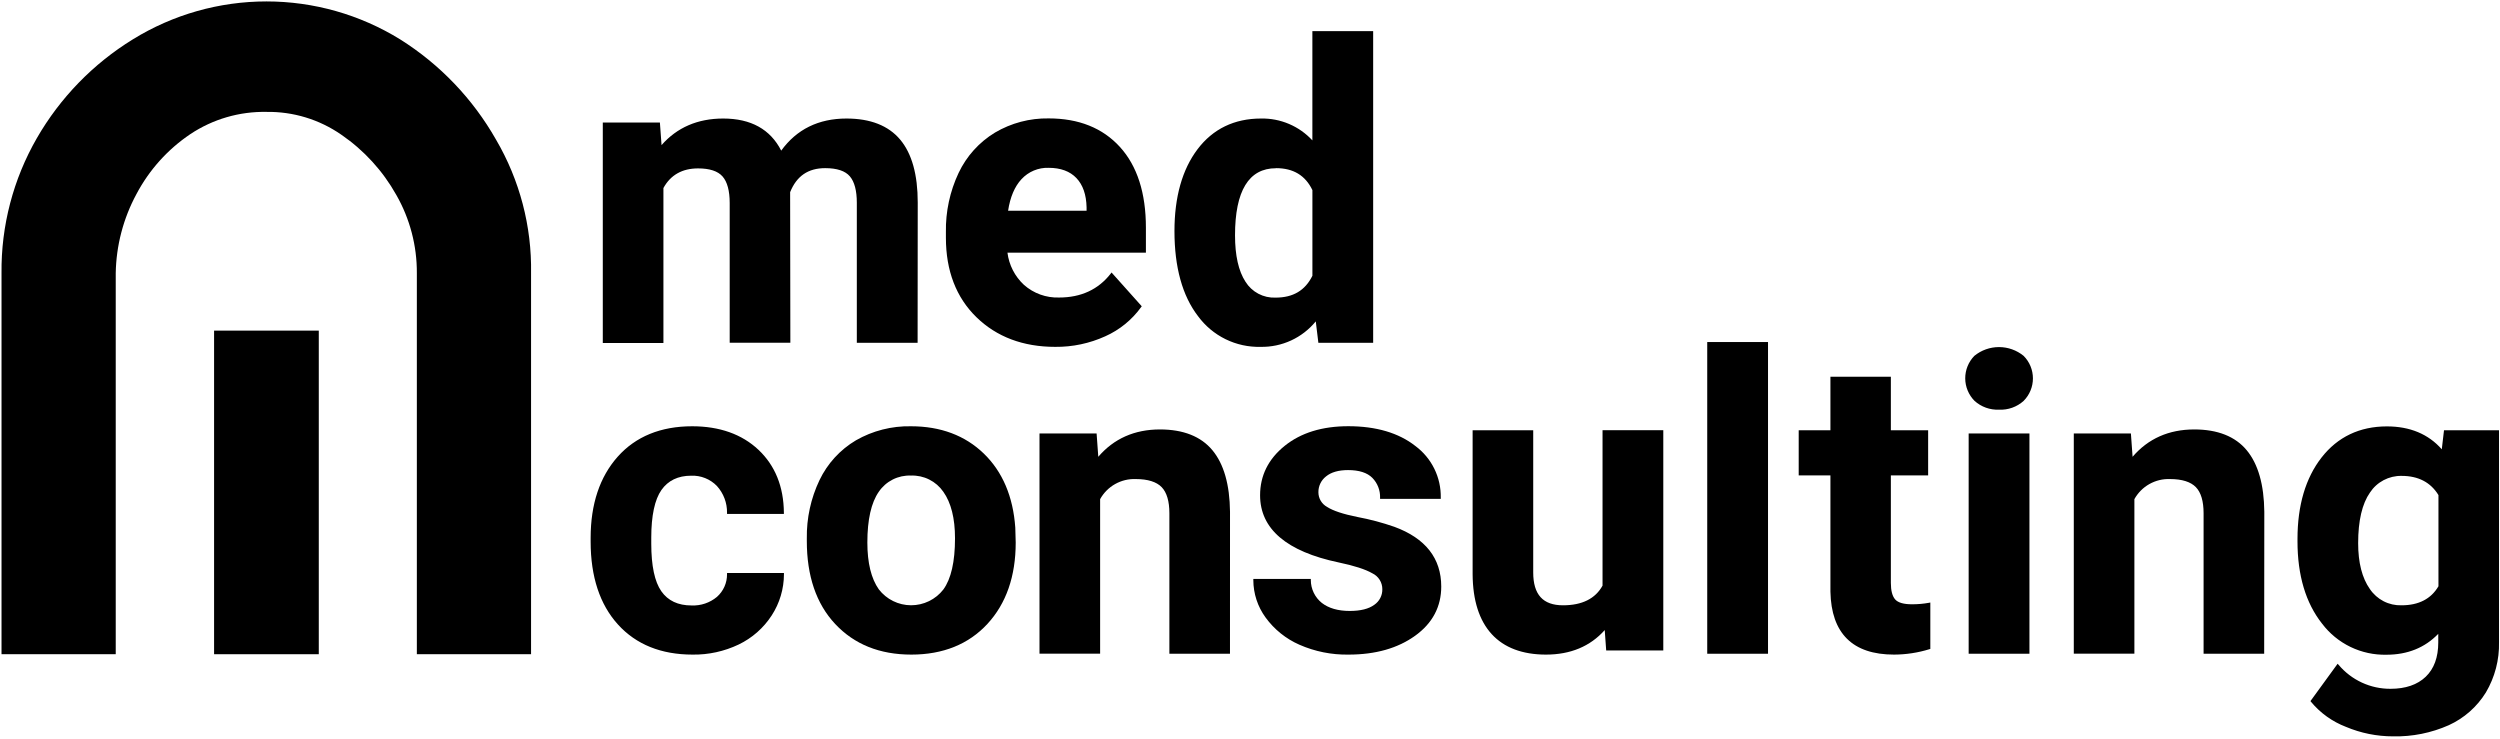 <svg width="788" height="233" viewBox="0 0 788 233" fill="none" xmlns="http://www.w3.org/2000/svg">
<path d="M156.34 44C149.029 31.131 138.643 20.274 126.11 12.4C113.452 4.587 98.87 0.449 83.995 0.449C69.12 0.449 54.538 4.587 41.88 12.4C29.365 20.095 18.967 30.792 11.63 43.52C4.17 56.467 0.319 71.178 0.48 86.12V206.21H36.48V86.12C36.623 77.407 38.86 68.857 43 61.19C47.018 53.577 52.858 47.077 60 42.27C67.102 37.549 75.474 35.107 84 35.27C92.414 35.143 100.656 37.654 107.57 42.45C114.737 47.365 120.674 53.867 124.92 61.45C129.205 68.952 131.437 77.451 131.39 86.09V206.21H167.39V86.12C167.639 71.332 163.816 56.761 156.34 44V44Z" fill="black"/>
<path d="M100.48 104.21H67.48V206.21H100.48V104.21Z" fill="black"/>
<path d="M207.61 39L208.18 46.69C213.053 40.69 219.633 37.69 227.92 37.69C236.76 37.69 242.833 41.18 246.14 48.16C250.96 41.18 257.837 37.69 266.77 37.69C274.223 37.69 279.767 39.857 283.4 44.19C287.033 48.523 288.853 55.05 288.86 63.77V107.64H270.45V63.84C270.45 59.94 269.69 57.1 268.16 55.3C266.63 53.5 263.95 52.6 260.1 52.6C254.6 52.6 250.793 55.223 248.68 60.47L248.74 107.64H230.4V64C230.4 60 229.61 57.15 228.05 55.37C226.49 53.59 223.81 52.7 220.05 52.7C214.837 52.7 211.07 54.86 208.75 59.18V107.74H190.41V39H207.61Z" fill="black"/>
<path d="M289.23 108.06H270.07V63.89C270.07 60.1 269.34 57.31 267.88 55.59C266.42 53.87 263.82 53 260.1 53C254.74 53 251.1 55.47 249.05 60.57L249.12 108.03H230V64C230 60.14 229.24 57.32 227.75 55.62C226.26 53.92 223.66 53.08 220.03 53.08C215.03 53.08 211.35 55.16 209.11 59.27V108.11H190V38.63H208L208.52 45.74C213.39 40.18 219.92 37.36 227.96 37.36C236.68 37.36 242.82 40.76 246.24 47.48C251.1 40.76 258.01 37.36 266.81 37.36C274.34 37.36 280.03 39.59 283.73 44C287.43 48.41 289.27 55.06 289.27 63.82L289.23 108.06ZM270.82 107.31H288.48V63.82C288.48 55.24 286.68 48.73 283.11 44.48C279.54 40.23 274.06 38.11 266.77 38.11C258.01 38.11 251.17 41.58 246.45 48.42L246.08 48.96L245.8 48.37C242.58 41.56 236.57 38.11 227.92 38.11C219.78 38.11 213.24 41.11 208.47 46.92L207.88 47.65L207.26 39.38H190.78V107.31H208.38V59V58.92C210.77 54.49 214.68 52.25 220.01 52.25C223.87 52.25 226.65 53.19 228.29 55.04C229.93 56.89 230.73 59.87 230.73 63.92V107.28H248.32L248.26 60.42V60.35C250.43 54.97 254.39 52.25 260.03 52.25C263.98 52.25 266.79 53.25 268.38 55.08C269.97 56.91 270.75 59.89 270.75 63.86L270.82 107.31Z" fill="black"/>
<path d="M332.61 109C322.537 109 314.337 105.91 308.01 99.73C301.683 93.55 298.52 85.307 298.52 75V73.22C298.412 66.828 299.78 60.497 302.52 54.72C304.984 49.511 308.923 45.139 313.85 42.15C318.913 39.164 324.703 37.638 330.58 37.74C339.973 37.74 347.367 40.7 352.76 46.62C358.153 52.54 360.853 60.94 360.86 71.82V79.31H317.12C317.532 83.442 319.442 87.28 322.49 90.1C325.604 92.861 329.661 94.318 333.82 94.17C340.88 94.17 346.4 91.61 350.38 86.49L359.38 96.58C356.529 100.552 352.674 103.696 348.21 105.69C343.316 107.924 337.99 109.054 332.61 109V109ZM330.52 52.57C328.864 52.509 327.215 52.808 325.686 53.445C324.156 54.082 322.783 55.042 321.66 56.26C319.4 58.727 317.95 62.257 317.31 66.85H342.83V65.38C342.75 61.3 341.64 58.14 339.53 55.91C337.42 53.68 334.41 52.53 330.52 52.53V52.57Z" fill="black"/>
<path d="M332.61 109.33C322.48 109.33 314.12 106.18 307.75 99.96C301.38 93.74 298.15 85.34 298.15 74.96V73.18C298.032 66.732 299.401 60.344 302.15 54.51C304.643 49.237 308.632 44.813 313.62 41.79C318.74 38.769 324.596 37.222 330.54 37.32C340 37.32 347.54 40.32 353 46.32C358.46 52.32 361.19 60.85 361.19 71.77V79.64H317.55C318.035 83.525 319.872 87.115 322.74 89.78C325.786 92.481 329.751 93.912 333.82 93.78C340.73 93.78 346.2 91.25 350.09 86.25L350.36 85.89L359.88 96.54L359.7 96.78C356.808 100.8 352.902 103.982 348.38 106C343.43 108.249 338.047 109.386 332.61 109.33ZM330.61 38.11C324.804 38.015 319.084 39.524 314.08 42.47C309.217 45.424 305.327 49.738 302.89 54.88C300.166 60.605 298.797 66.881 298.89 73.22V75C298.89 85.13 302.04 93.34 308.27 99.42C314.5 105.5 322.68 108.58 332.6 108.58C337.927 108.642 343.203 107.54 348.06 105.35C352.37 103.417 356.108 100.403 358.91 96.6L350.39 87.07C346.39 92.07 340.8 94.54 333.81 94.54C329.557 94.684 325.41 93.196 322.22 90.38C319.124 87.496 317.177 83.589 316.74 79.38L316.68 78.96H360.47V71.84C360.47 61.11 357.78 52.72 352.47 46.89C347.16 41.06 339.82 38.11 330.58 38.11H330.61ZM343.24 67.18H316.88L316.94 66.76C317.58 62.11 319.08 58.48 321.38 55.97C322.54 54.714 323.956 53.723 325.534 53.064C327.111 52.404 328.812 52.093 330.52 52.15C334.52 52.15 337.62 53.32 339.8 55.61C341.98 57.9 343.12 61.18 343.21 65.33L343.24 67.18ZM317.78 66.43H342.49V65.34C342.4 61.34 341.33 58.28 339.29 56.13C337.25 53.98 334.29 52.9 330.55 52.9C328.946 52.842 327.349 53.132 325.868 53.75C324.387 54.368 323.057 55.3 321.97 56.48C319.81 58.8 318.4 62.15 317.75 66.43H317.78Z" fill="black"/>
<path d="M370.56 72.84C370.56 62.127 372.963 53.6 377.77 47.26C382.577 40.92 389.147 37.747 397.48 37.74C400.618 37.674 403.731 38.313 406.59 39.609C409.449 40.906 411.981 42.826 414 45.23V10.23H432.41V107.73H415.88L415 100.43C412.942 103.149 410.271 105.343 407.203 106.832C404.136 108.322 400.759 109.065 397.35 109C393.575 109.101 389.832 108.283 386.442 106.618C383.052 104.953 380.118 102.49 377.89 99.44C373.003 93.047 370.56 84.18 370.56 72.84ZM388.91 74.2C388.91 80.647 390.03 85.587 392.27 89.02C393.301 90.665 394.748 92.008 396.466 92.913C398.184 93.817 400.11 94.251 402.05 94.17C407.723 94.17 411.723 91.773 414.05 86.98V59.84C411.77 55.047 407.813 52.65 402.18 52.65C393.333 52.65 388.91 59.833 388.91 74.2Z" fill="black"/>
<path d="M397.35 109.33C393.52 109.427 389.723 108.595 386.283 106.906C382.844 105.217 379.865 102.721 377.6 99.63C372.68 93.23 370.19 84.21 370.19 72.84C370.19 62.1 372.64 53.41 377.47 47.03C382.3 40.65 389.05 37.36 397.47 37.36C400.502 37.299 403.513 37.881 406.304 39.069C409.095 40.256 411.602 42.022 413.66 44.25V9.81H432.82V108.06H415.55L414.73 101.3C412.628 103.865 409.972 105.92 406.962 107.311C403.952 108.702 400.665 109.392 397.35 109.33V109.33ZM397.48 38.11C389.3 38.11 382.77 41.26 378.07 47.48C373.37 53.7 370.94 62.26 370.94 72.84C370.94 84.04 373.38 92.9 378.19 99.17C380.385 102.17 383.275 104.594 386.612 106.232C389.949 107.871 393.634 108.677 397.35 108.58C400.701 108.637 404.018 107.904 407.033 106.439C410.047 104.975 412.674 102.82 414.7 100.15L415.26 99.46L416.26 107.31H432.12V10.56H414.42V46.22L413.76 45.47C411.765 43.109 409.268 41.223 406.452 39.95C403.635 38.677 400.57 38.048 397.48 38.11V38.11ZM402.05 94.54C400.055 94.615 398.075 94.163 396.311 93.229C394.546 92.295 393.059 90.912 392 89.22C389.72 85.74 388.57 80.69 388.57 74.22C388.57 59.67 393.16 52.3 402.21 52.3C407.97 52.3 412.08 54.79 414.42 59.69V59.86V87.09V87.17C412 92.05 407.85 94.54 402.05 94.54V94.54ZM402.17 53.03C393.62 53.03 389.28 60.15 389.28 74.2C389.28 80.54 390.39 85.46 392.58 88.81C393.576 90.406 394.977 91.709 396.641 92.587C398.304 93.465 400.171 93.887 402.05 93.81C407.58 93.81 411.38 91.56 413.67 86.92V59.92C411.43 55.28 407.66 53 402.17 53V53.03Z" fill="black"/>
<path d="M218 191.17C221.004 191.303 223.948 190.304 226.25 188.37C227.301 187.443 228.141 186.301 228.71 185.02C229.28 183.74 229.566 182.351 229.55 180.95H246.75C246.741 185.49 245.421 189.931 242.95 193.74C240.423 197.627 236.873 200.741 232.69 202.74C228.21 204.934 223.278 206.051 218.29 206C208.47 206 200.723 202.877 195.05 196.63C189.377 190.383 186.543 181.763 186.55 170.77V169.56C186.55 158.98 189.363 150.537 194.99 144.23C200.617 137.923 208.34 134.773 218.16 134.78C226.747 134.78 233.633 137.223 238.82 142.11C244.007 146.997 246.64 153.503 246.72 161.63H229.52C229.578 158.411 228.397 155.293 226.22 152.92C225.139 151.801 223.834 150.923 222.389 150.346C220.945 149.769 219.394 149.504 217.84 149.57C213.573 149.57 210.347 151.127 208.16 154.24C205.973 157.353 204.883 162.407 204.89 169.4V171.31C204.89 178.39 205.97 183.477 208.13 186.57C210.29 189.663 213.58 191.197 218 191.17Z" fill="black"/>
<path d="M218.29 206.33C208.4 206.33 200.49 203.14 194.78 196.84C189.07 190.54 186.17 181.78 186.17 170.73V169.52C186.17 158.9 189.05 150.29 194.71 143.94C200.37 137.59 208.28 134.36 218.16 134.36C226.81 134.36 233.85 136.86 239.08 141.79C244.31 146.72 247.01 153.39 247.08 161.58V162H229.16V161.63C229.207 158.506 228.062 155.481 225.96 153.17C224.911 152.092 223.646 151.248 222.249 150.691C220.852 150.135 219.353 149.879 217.85 149.94C213.73 149.94 210.58 151.46 208.48 154.45C206.38 157.44 205.28 162.52 205.28 169.45V171.36C205.28 178.36 206.35 183.36 208.45 186.36C210.55 189.36 213.73 190.84 217.98 190.84C220.89 190.967 223.742 190.004 225.98 188.14C226.99 187.245 227.797 186.143 228.346 184.91C228.894 183.677 229.172 182.34 229.16 180.99V180.62H247.1V181C247.09 185.616 245.746 190.13 243.23 194C240.669 197.947 237.071 201.112 232.83 203.15C228.293 205.316 223.317 206.404 218.29 206.33V206.33ZM218.16 135.11C208.5 135.11 200.8 138.25 195.27 144.44C189.74 150.63 186.92 159.09 186.92 169.52V170.73C186.92 181.58 189.75 190.2 195.33 196.34C200.91 202.48 208.62 205.58 218.33 205.58C223.248 205.638 228.113 204.552 232.54 202.41C236.659 200.435 240.154 197.362 242.64 193.53C245.006 189.891 246.302 185.66 246.38 181.32H229.88C229.848 182.711 229.528 184.08 228.941 185.341C228.354 186.603 227.513 187.729 226.47 188.65C224.095 190.638 221.064 191.668 217.97 191.54C213.46 191.54 210.05 189.93 207.82 186.74C205.59 183.55 204.52 178.39 204.52 171.27V169.36C204.52 162.36 205.64 157.15 207.85 153.98C210.06 150.81 213.46 149.15 217.85 149.15C219.455 149.088 221.055 149.364 222.545 149.962C224.036 150.56 225.383 151.466 226.5 152.62C228.654 154.966 229.865 158.025 229.9 161.21H246.35C246.19 153.4 243.58 147.05 238.58 142.34C233.58 137.63 226.61 135.11 218.16 135.11V135.11Z" fill="black"/>
<path d="M254.69 169.71C254.576 163.414 255.924 157.177 258.63 151.49C261.105 146.328 265.064 142.021 270 139.12C275.217 136.122 281.154 134.607 287.17 134.74C296.437 134.74 304 137.573 309.86 143.24C315.72 148.907 318.99 156.61 319.67 166.35L319.8 171.04C319.8 181.58 316.857 190.033 310.97 196.4C305.083 202.767 297.18 205.967 287.26 206C277.353 206 269.45 202.823 263.55 196.47C257.65 190.117 254.697 181.487 254.69 170.58V169.71ZM273 171C273 177.533 274.227 182.533 276.68 186C277.909 187.608 279.492 188.912 281.305 189.812C283.118 190.712 285.114 191.183 287.138 191.19C289.162 191.197 291.161 190.739 292.98 189.851C294.799 188.963 296.39 187.67 297.63 186.07C300.123 182.657 301.37 177.2 301.37 169.7C301.37 163.3 300.123 158.34 297.63 154.82C296.462 153.122 294.882 151.748 293.039 150.827C291.196 149.905 289.149 149.466 287.09 149.55C285.053 149.467 283.028 149.905 281.206 150.821C279.385 151.738 277.827 153.104 276.68 154.79C274.227 158.263 273 163.667 273 171Z" fill="black"/>
<path d="M287.26 206.33C277.26 206.33 269.26 203.09 263.26 196.69C257.26 190.29 254.31 181.5 254.31 170.54V169.71C254.209 163.357 255.578 157.067 258.31 151.33C260.814 146.108 264.808 141.744 269.79 138.79C275.068 135.767 281.069 134.236 287.15 134.36C296.47 134.36 304.2 137.26 310.1 142.97C316 148.68 319.34 156.54 320.02 166.32L320.15 171.03C320.15 181.63 317.15 190.25 311.23 196.66C305.31 203.07 297.22 206.33 287.26 206.33ZM287.13 135.11C281.176 134.986 275.3 136.483 270.13 139.44C265.299 142.33 261.427 146.581 259 151.66C256.335 157.298 255.003 163.474 255.11 169.71V170.54C255.11 181.3 258.05 189.93 263.86 196.18C269.67 202.43 277.55 205.58 287.3 205.58C297.05 205.58 304.92 202.41 310.7 196.15C316.48 189.89 319.42 181.43 319.42 171.04L319.29 166.36C318.63 156.78 315.36 149.09 309.6 143.51C303.84 137.93 296.25 135.11 287.13 135.11V135.11ZM287.26 191.54C285.148 191.634 283.047 191.194 281.151 190.261C279.254 189.327 277.624 187.931 276.41 186.2C273.92 182.7 272.66 177.59 272.66 171.01C272.66 163.64 273.92 158.1 276.41 154.55C277.594 152.816 279.198 151.411 281.073 150.466C282.948 149.522 285.032 149.069 287.13 149.15C289.253 149.064 291.363 149.517 293.263 150.467C295.164 151.416 296.793 152.831 298 154.58C300.53 158.15 301.82 163.23 301.82 169.68C301.82 177.22 300.53 182.81 298 186.27C296.788 187.971 295.172 189.343 293.297 190.263C291.422 191.183 289.347 191.622 287.26 191.54V191.54ZM287.13 149.9C285.147 149.819 283.176 150.244 281.404 151.137C279.631 152.029 278.116 153.359 277 155C274.61 158.41 273.39 163.8 273.39 171C273.39 177.42 274.61 182.39 277 185.76C278.197 187.316 279.735 188.578 281.495 189.448C283.256 190.318 285.192 190.773 287.155 190.779C289.119 190.785 291.058 190.341 292.823 189.481C294.588 188.622 296.134 187.369 297.34 185.82C299.78 182.48 301.02 177.05 301.02 169.67C301.02 163.38 299.78 158.45 297.34 155.01C296.206 153.368 294.675 152.039 292.89 151.146C291.106 150.252 289.124 149.824 287.13 149.9V149.9Z" fill="black"/>
<path d="M345.29 137L345.86 144.94C350.767 138.8 357.347 135.733 365.6 135.74C372.88 135.74 378.297 137.877 381.85 142.15C385.403 146.423 387.223 152.813 387.31 161.32V205.69H369V161.76C369 157.87 368.15 155.04 366.46 153.29C364.77 151.54 361.95 150.65 358.01 150.65C355.651 150.553 353.312 151.12 351.26 152.287C349.207 153.454 347.523 155.173 346.4 157.25V205.69H328V137H345.29Z" fill="black"/>
<path d="M387.69 206.06H368.59V161.76C368.59 157.99 367.77 155.22 366.16 153.55C364.55 151.88 361.79 151 358 151C355.724 150.912 353.469 151.457 351.484 152.575C349.5 153.692 347.865 155.338 346.76 157.33V206.03H327.65V136.63H345.65L346.18 143.98C351.08 138.26 357.61 135.36 365.61 135.36C372.97 135.36 378.54 137.56 382.15 141.91C385.76 146.26 387.61 152.76 387.7 161.31L387.69 206.06ZM369.34 205.31H386.94V161.31C386.85 152.93 385.04 146.56 381.56 142.38C378.08 138.2 372.73 136.1 365.56 136.1C357.47 136.1 350.92 139.1 346.11 145.16L345.51 145.91L344.9 137.37H328.4V205.3H346V157.15L346.06 157.06C347.219 154.928 348.952 153.163 351.062 151.965C353.172 150.767 355.575 150.183 358 150.28C362 150.28 365 151.2 366.72 153.03C368.44 154.86 369.36 157.79 369.36 161.76L369.34 205.31Z" fill="black"/>
<path d="M436.11 185.71C436.108 184.603 435.795 183.519 435.206 182.582C434.617 181.645 433.776 180.892 432.78 180.41C430.56 179.123 426.993 177.97 422.08 176.95C405.753 173.523 397.587 166.583 397.58 156.13C397.58 150.03 400.11 144.94 405.17 140.86C410.23 136.78 416.84 134.74 425 134.74C433.72 134.74 440.693 136.79 445.92 140.89C448.408 142.738 450.418 145.155 451.782 147.938C453.146 150.722 453.824 153.791 453.76 156.89H435.41C435.447 155.69 435.241 154.494 434.805 153.376C434.368 152.257 433.71 151.238 432.87 150.38C431.18 148.67 428.53 147.81 424.94 147.81C421.853 147.81 419.46 148.51 417.76 149.91C416.954 150.541 416.305 151.351 415.866 152.277C415.427 153.202 415.209 154.216 415.23 155.24C415.232 156.242 415.499 157.225 416.005 158.089C416.511 158.953 417.238 159.668 418.11 160.16C420.037 161.413 423.287 162.493 427.86 163.4C431.781 164.134 435.642 165.16 439.41 166.47C449.103 170.03 453.967 176.207 454 185C454 191.26 451.313 196.327 445.94 200.2C440.567 204.073 433.607 206.007 425.06 206C419.79 206.097 414.563 205.046 409.74 202.92C405.546 201.09 401.918 198.173 399.23 194.47C396.76 191.114 395.425 187.057 395.42 182.89H412.81C412.812 184.33 413.138 185.752 413.765 187.048C414.391 188.345 415.302 189.484 416.43 190.38C418.67 192.12 421.68 192.98 425.43 192.98C428.94 192.98 431.59 192.32 433.43 190.98C434.28 190.394 434.971 189.605 435.439 188.685C435.907 187.765 436.137 186.742 436.11 185.71V185.71Z" fill="black"/>
<path d="M425.06 206.33C419.736 206.422 414.455 205.361 409.58 203.22C405.33 201.359 401.65 198.401 398.92 194.65C396.414 191.225 395.059 187.094 395.05 182.85V182.48H413.17V182.83C413.171 184.215 413.483 185.582 414.084 186.83C414.685 188.078 415.558 189.175 416.64 190.04C418.81 191.72 421.76 192.57 425.43 192.57C428.84 192.57 431.43 191.92 433.17 190.64C433.971 190.095 434.623 189.359 435.066 188.498C435.51 187.637 435.731 186.678 435.71 185.71C435.715 184.665 435.422 183.639 434.866 182.754C434.31 181.869 433.514 181.16 432.57 180.71C430.39 179.45 426.83 178.3 421.99 177.29C405.53 173.84 397.18 166.71 397.18 156.11C397.18 149.92 399.78 144.69 404.91 140.55C410.04 136.41 416.76 134.34 424.98 134.34C433.74 134.34 440.86 136.44 446.13 140.58C448.664 142.463 450.711 144.923 452.103 147.756C453.494 150.589 454.189 153.714 454.13 156.87V157.24H435V156.87C435.036 155.72 434.839 154.574 434.421 153.502C434.004 152.43 433.374 151.453 432.57 150.63C430.95 148.99 428.37 148.17 424.9 148.17C421.9 148.17 419.58 148.84 417.96 150.17C417.2 150.76 416.587 151.519 416.171 152.387C415.754 153.255 415.545 154.208 415.56 155.17C415.56 156.11 415.812 157.033 416.291 157.842C416.769 158.651 417.456 159.317 418.28 159.77C420.15 160.99 423.39 162.06 427.89 162.96C431.831 163.7 435.712 164.733 439.5 166.05C449.31 169.65 454.28 175.98 454.28 184.88C454.28 191.24 451.52 196.45 446.06 200.38C440.6 204.31 433.61 206.33 425.06 206.33ZM395.8 183.23C395.892 187.193 397.197 191.032 399.54 194.23C402.194 197.869 405.766 200.74 409.89 202.55C414.671 204.633 419.846 205.656 425.06 205.55C433.45 205.55 440.38 203.62 445.67 199.81C450.96 196 453.57 191.02 453.57 184.92C453.57 176.37 448.76 170.27 439.28 166.8C435.528 165.492 431.684 164.466 427.78 163.73C423.19 162.82 419.87 161.73 417.91 160.44C416.982 159.918 416.209 159.159 415.671 158.24C415.134 157.321 414.85 156.275 414.85 155.21C414.833 154.13 415.066 153.061 415.531 152.086C415.996 151.111 416.68 150.256 417.53 149.59C419.28 148.14 421.77 147.41 424.94 147.41C428.62 147.41 431.38 148.31 433.14 150.09C434.815 151.797 435.761 154.088 435.78 156.48H453.38C453.379 153.504 452.683 150.57 451.348 147.91C450.013 145.25 448.076 142.939 445.69 141.16C440.55 137.16 433.59 135.08 425 135.08C417 135.08 410.36 137.08 405.4 141.08C400.44 145.08 397.95 150.08 397.95 156.08C397.95 166.28 406.1 173.16 422.16 176.53C427.08 177.53 430.72 178.73 432.97 180.03C434.022 180.548 434.907 181.35 435.528 182.345C436.148 183.339 436.478 184.488 436.48 185.66C436.498 186.744 436.248 187.816 435.753 188.781C435.258 189.746 434.532 190.573 433.64 191.19C431.78 192.57 429.02 193.27 425.45 193.27C421.61 193.27 418.5 192.37 416.2 190.59C415.075 189.701 414.158 188.577 413.512 187.298C412.866 186.018 412.507 184.613 412.46 183.18L395.8 183.23Z" fill="black"/>
<path d="M506.09 197.7C501.557 203.233 495.293 206 487.3 206C479.927 206 474.307 203.883 470.44 199.65C466.573 195.417 464.597 189.2 464.51 181V136H482.85V180.43C482.85 187.59 486.11 191.17 492.63 191.17C498.85 191.17 503.123 189.007 505.45 184.68V136H523.86V204.69H506.59L506.09 197.7Z" fill="black"/>
<path d="M487.3 206.33C479.86 206.33 474.09 204.15 470.17 199.86C466.25 195.57 464.22 189.24 464.17 181.01V135.63H483.27V180.43C483.27 187.43 486.34 190.79 492.67 190.79C498.67 190.79 502.86 188.7 505.12 184.59V135.59H524.27V205.02H506.27L505.81 198.6C501.24 203.74 495 206.33 487.3 206.33ZM464.88 136.38V181C464.97 189 466.88 195.2 470.72 199.35C474.56 203.5 480.08 205.57 487.3 205.57C495.14 205.57 501.36 202.84 505.8 197.46L506.39 196.73L506.94 204.3H523.48V136.38H505.83V184.78L505.78 184.86C503.39 189.29 498.97 191.54 492.63 191.54C485.89 191.54 482.48 187.8 482.48 180.43V136.38H464.88Z" fill="black"/>
<path d="M556.91 205.69H538.5V108.19H556.91V205.69Z" fill="black"/>
<path d="M557.28 206.06H538.12V107.81H557.28V206.06ZM538.87 205.31H556.53V108.56H538.87V205.31Z" fill="black"/>
<path d="M595.63 119.12V136H607.37V149.46H595.63V183.74C595.63 186.28 596.11 188.1 597.09 189.2C598.07 190.3 599.92 190.85 602.67 190.85C604.48 190.869 606.288 190.718 608.07 190.4V204.31C604.484 205.42 600.753 205.99 597 206C584.14 206 577.58 199.503 577.32 186.51V149.51H567.32V136H577.32V119.12H595.63Z" fill="black"/>
<path d="M597 206.33C583.95 206.33 577.21 199.65 576.95 186.48V149.84H566.95V135.63H576.95V118.74H596V135.63H607.75V149.84H596V183.74C596 186.17 596.46 187.93 597.37 188.95C598.28 189.97 600.05 190.47 602.67 190.47C604.457 190.477 606.242 190.32 608 190L608.44 189.91V204.54L608.18 204.62C604.559 205.741 600.791 206.318 597 206.33ZM567.67 149.09H577.67V186.47C577.92 199.33 584.23 205.58 596.97 205.58C600.601 205.574 604.212 205.042 607.69 204V190.85C606.036 191.111 604.364 191.235 602.69 191.22C599.8 191.22 597.88 190.64 596.83 189.45C595.78 188.26 595.27 186.36 595.27 183.74V149.09H607V136.38H595.25V119.49H577.66V136.38H567.66L567.67 149.09Z" fill="black"/>
<path d="M619.81 119.23C619.768 117.968 619.992 116.711 620.467 115.541C620.943 114.371 621.659 113.315 622.57 112.44C624.691 110.719 627.339 109.779 630.07 109.779C632.801 109.779 635.449 110.719 637.57 112.44C639.366 114.258 640.373 116.71 640.373 119.265C640.373 121.82 639.366 124.272 637.57 126.09C635.464 127.81 632.829 128.75 630.11 128.75C627.391 128.75 624.756 127.81 622.65 126.09C621.716 125.214 620.979 124.149 620.49 122.967C620 121.784 619.768 120.51 619.81 119.23V119.23ZM639.3 205.69H620.89V137H639.3V205.69Z" fill="black"/>
<path d="M639.68 206.06H620.52V136.63H639.68V206.06ZM621.27 205.31H638.93V137.38H621.27V205.31ZM630.1 129.13C627.263 129.256 624.49 128.261 622.38 126.36C620.51 124.476 619.454 121.934 619.441 119.279C619.428 116.625 620.458 114.072 622.31 112.17C624.503 110.378 627.248 109.399 630.08 109.399C632.912 109.399 635.657 110.378 637.85 112.17C639.725 114.055 640.778 116.606 640.778 119.265C640.778 121.924 639.725 124.475 637.85 126.36C635.734 128.27 632.948 129.266 630.1 129.13V129.13ZM630.1 110.13C628.781 110.056 627.46 110.244 626.214 110.683C624.968 111.123 623.821 111.805 622.84 112.69C621.129 114.445 620.177 116.802 620.188 119.252C620.2 121.703 621.173 124.051 622.9 125.79C624.931 127.452 627.475 128.36 630.1 128.36C632.725 128.36 635.269 127.452 637.3 125.79C639.026 124.047 639.994 121.693 639.994 119.24C639.994 116.787 639.026 114.433 637.3 112.69C635.325 110.933 632.74 110.021 630.1 110.15V110.13Z" fill="black"/>
<path d="M671.27 137L671.84 144.94C676.747 138.8 683.33 135.733 691.59 135.74C698.857 135.74 704.273 137.877 707.84 142.15C711.407 146.423 713.223 152.813 713.29 161.32V205.69H695V161.76C695 157.87 694.15 155.04 692.46 153.29C690.77 151.54 687.95 150.65 684.02 150.65C681.66 150.553 679.32 151.121 677.266 152.287C675.212 153.454 673.526 155.173 672.4 157.25V205.69H654V137H671.27Z" fill="black"/>
<path d="M713.67 206.06H694.57V161.76C694.57 157.99 693.76 155.22 692.14 153.55C690.52 151.88 687.78 151 684 151C681.724 150.912 679.469 151.457 677.484 152.575C675.5 153.692 673.865 155.338 672.76 157.33V206.03H653.66V136.63H671.66L672.19 143.98C677.09 138.26 683.62 135.36 691.63 135.36C698.99 135.36 704.55 137.56 708.16 141.91C711.77 146.26 713.62 152.76 713.71 161.31L713.67 206.06ZM695.32 205.31H712.92V161.31C712.84 152.93 711.03 146.56 707.55 142.38C704.07 138.2 698.71 136.1 691.55 136.1C683.45 136.1 676.91 139.1 672.1 145.16L671.5 145.91L670.88 137.37H654.38V205.3H672V157.15V157.06C673.164 154.919 674.906 153.148 677.028 151.949C679.149 150.75 681.565 150.172 684 150.28C688 150.28 690.95 151.2 692.71 153.03C694.47 154.86 695.35 157.79 695.35 161.76L695.32 205.31Z" fill="black"/>
<path d="M724.53 169.84C724.53 159.3 727.037 150.813 732.05 144.38C737.063 137.947 743.823 134.733 752.33 134.74C759.87 134.74 765.733 137.32 769.92 142.48L770.68 136H787.31V202.4C787.442 207.908 786.021 213.342 783.21 218.08C780.464 222.536 776.454 226.073 771.69 228.24C766.221 230.67 760.283 231.862 754.3 231.73C749.238 231.729 744.229 230.709 739.57 228.73C735.342 227.123 731.603 224.445 728.72 220.96L736.84 209.78C738.876 212.208 741.423 214.157 744.3 215.486C747.176 216.816 750.311 217.493 753.48 217.47C758.34 217.47 762.127 216.167 764.84 213.56C767.553 210.953 768.907 207.26 768.9 202.48V198.8C764.673 203.6 759.11 206 752.21 206C748.347 206.091 744.518 205.261 741.04 203.578C737.562 201.894 734.535 199.406 732.21 196.32C727.11 189.86 724.56 181.3 724.56 170.64L724.53 169.84ZM742.87 171.2C742.87 177.433 744.12 182.32 746.62 185.86C747.741 187.546 749.273 188.918 751.072 189.847C752.871 190.776 754.876 191.232 756.9 191.17C762.493 191.17 766.493 189.07 768.9 184.87V156C766.453 151.8 762.497 149.7 757.03 149.7C754.982 149.641 752.953 150.107 751.136 151.054C749.319 152.001 747.774 153.397 746.65 155.11C744.13 158.677 742.87 164.04 742.87 171.2V171.2Z" fill="black"/>
<path d="M754.3 232.1C749.193 232.104 744.136 231.084 739.43 229.1C735.147 227.458 731.359 224.741 728.43 221.21L728.26 220.98L736.82 209.21L737.13 209.55C739.135 211.934 741.64 213.847 744.468 215.153C747.295 216.46 750.375 217.128 753.49 217.11C758.23 217.11 761.96 215.83 764.59 213.31C767.22 210.79 768.54 207.16 768.54 202.5V199.78C764.33 204.16 758.84 206.37 752.22 206.37C748.297 206.462 744.408 205.62 740.875 203.912C737.342 202.205 734.265 199.681 731.9 196.55C726.77 190.06 724.17 181.34 724.17 170.64V169.88C724.17 159.3 726.72 150.66 731.77 144.19C736.82 137.72 743.77 134.4 752.34 134.4C759.63 134.4 765.45 136.83 769.65 141.62L770.35 135.62H787.69V202.4C787.818 207.977 786.381 213.479 783.54 218.28C780.753 222.795 776.688 226.38 771.86 228.58C766.337 231.031 760.341 232.233 754.3 232.1V232.1ZM729.19 220.93C732.023 224.251 735.643 226.809 739.72 228.37C744.33 230.335 749.288 231.355 754.3 231.37C760.227 231.501 766.11 230.323 771.53 227.92C776.224 225.782 780.18 222.303 782.9 217.92C785.653 213.235 787.038 207.872 786.9 202.44V136.44H771L770.17 143.44L769.61 142.75C765.52 137.7 759.7 135.14 752.32 135.14C743.98 135.14 737.25 138.34 732.32 144.64C727.39 150.94 724.88 159.47 724.88 169.87V170.63C724.88 181.16 727.42 189.72 732.44 196.07C734.739 199.111 737.728 201.562 741.16 203.22C744.592 204.879 748.369 205.698 752.18 205.61C758.93 205.61 764.45 203.24 768.59 198.61L769.25 197.86V202.53C769.25 207.4 767.84 211.22 765.07 213.88C762.3 216.54 758.39 217.88 753.45 217.88C750.31 217.902 747.201 217.247 744.337 215.96C741.472 214.672 738.919 212.783 736.85 210.42L729.19 220.93ZM756.9 191.54C754.816 191.598 752.752 191.126 750.9 190.17C749.048 189.213 747.469 187.803 746.31 186.07C743.78 182.49 742.5 177.49 742.5 171.2C742.5 164 743.79 158.49 746.34 154.84C747.5 153.085 749.086 151.654 750.951 150.682C752.816 149.709 754.897 149.227 757 149.28C762.58 149.28 766.68 151.46 769.19 155.76L769.25 155.84V185V185.09C766.75 189.36 762.61 191.54 756.9 191.54V191.54ZM757 150C755.023 149.959 753.069 150.422 751.319 151.343C749.57 152.265 748.084 153.616 747 155.27C744.54 158.79 743.29 164.15 743.29 171.2C743.29 177.33 744.53 182.2 746.97 185.64C748.062 187.277 749.554 188.608 751.303 189.509C753.053 190.41 755.003 190.851 756.97 190.79C762.35 190.79 766.26 188.79 768.6 184.79V156.05C766.15 152.05 762.28 150 757 150Z" fill="black"/>
</svg>
